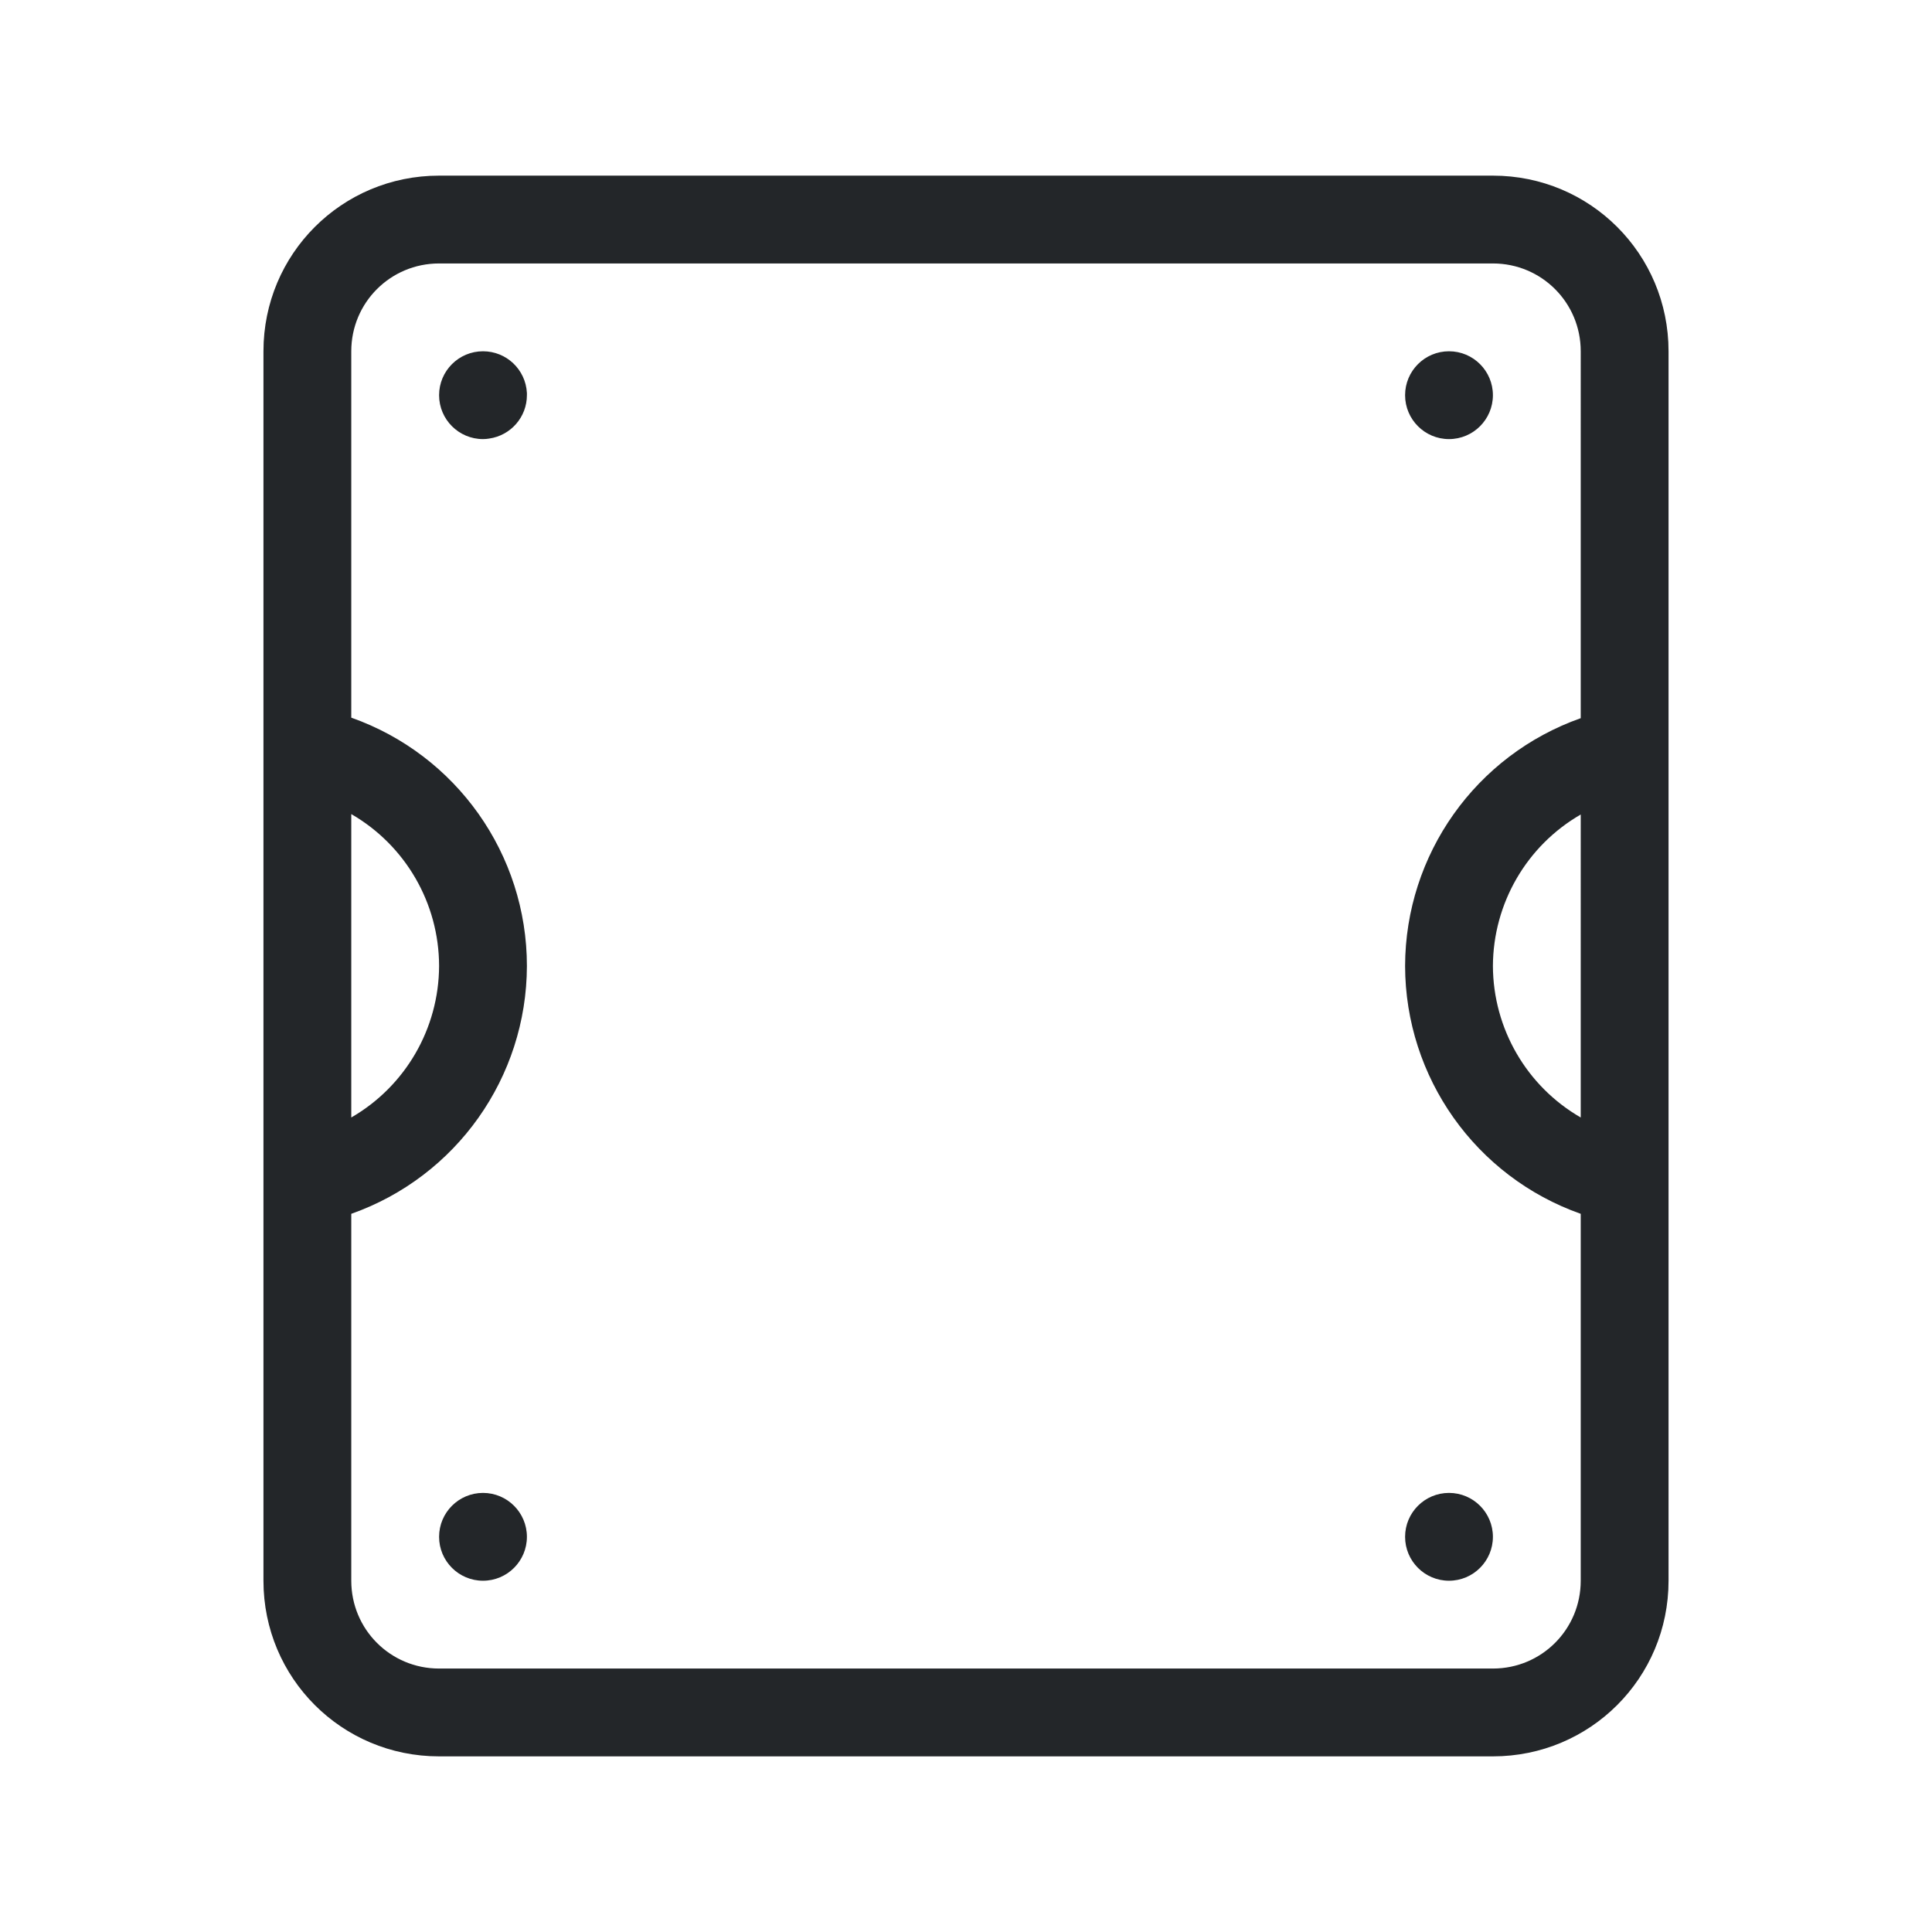 <?xml version="1.0" encoding="UTF-8" standalone="no"?>
<svg
   id="svg2"
   viewBox="0 0 22 22"
   version="1.1"
   width="22"
   height="22"
   xmlns="http://www.w3.org/2000/svg"
   xmlns:svg="http://www.w3.org/2000/svg">
  <defs
     id="defs15" />
  <style
     type="text/css"
     id="current-color-scheme">
        .ColorScheme-Text {
            color:#232629;
        }
    </style>
  <g
     id="22-22-drive">
    <rect
       style="fill:none;stroke-width:2;stroke-linecap:round;stroke-linejoin:round"
       id="rect1544"
       width="22"
       height="22"
       x="0"
       y="0"
       rx="0"
       ry="0" />
    <path
       id="rect905"
       d="M 5,2 C 3.892,2 3,2.892 3,4 v 4 1 4 1 4 c 0,1.108 0.892,2 2,2 h 12 c 1.108,0 2,-0.892 2,-2 V 14 13 9 8 4 C 19,2.892 18.108,2 17,2 Z m 0,1 h 12 c 0.554,0 1,0.446 1,1 V 8.178 C 16.803,8.601 16.003,9.731 16,11 c 0.003,1.269 0.803,2.399 2,2.822 V 18 c 0,0.554 -0.446,1 -1,1 H 5 C 4.446,19 4,18.554 4,18 V 13.822 C 5.197,13.399 5.997,12.269 6,11 6,9.729 5.199,8.596 4,8.172 V 4 C 4,3.446 4.446,3 5,3 Z M 5.5,4 C 5.224,4 5,4.224 5,4.5 5,4.776 5.224,5 5.5,5 5.524,5 5.547,4.998 5.57,4.994 5.816,4.959 6,4.749 6,4.5 6,4.492 6,4.483 6,4.475 5.986,4.208 5.767,4 5.5,4 Z m 11,0 C 16.224,4 16,4.224 16,4.5 16,4.776 16.224,5 16.5,5 16.776,5 17,4.776 17,4.5 17,4.224 16.776,4 16.5,4 Z M 4,9.27 C 4.618,9.627 4.999,10.286 5,11 4.997,11.712 4.617,12.369 4,12.725 Z m 14,0.006 V 12.725 C 17.383,12.369 17.003,11.712 17,11 17.003,10.288 17.383,9.631 18,9.275 Z M 5.5,17 C 5.224,17 5,17.224 5,17.5 5,17.776 5.224,18 5.5,18 5.776,18 6,17.776 6,17.5 6,17.224 5.776,17 5.5,17 Z m 11,0 C 16.224,17 16,17.224 16,17.5 16,17.776 16.224,18 16.5,18 16.776,18 17,17.776 17,17.5 17,17.224 16.776,17 16.5,17 Z"
       fill="currentColor"
       class="ColorScheme-Text" />
  </g>
</svg>
